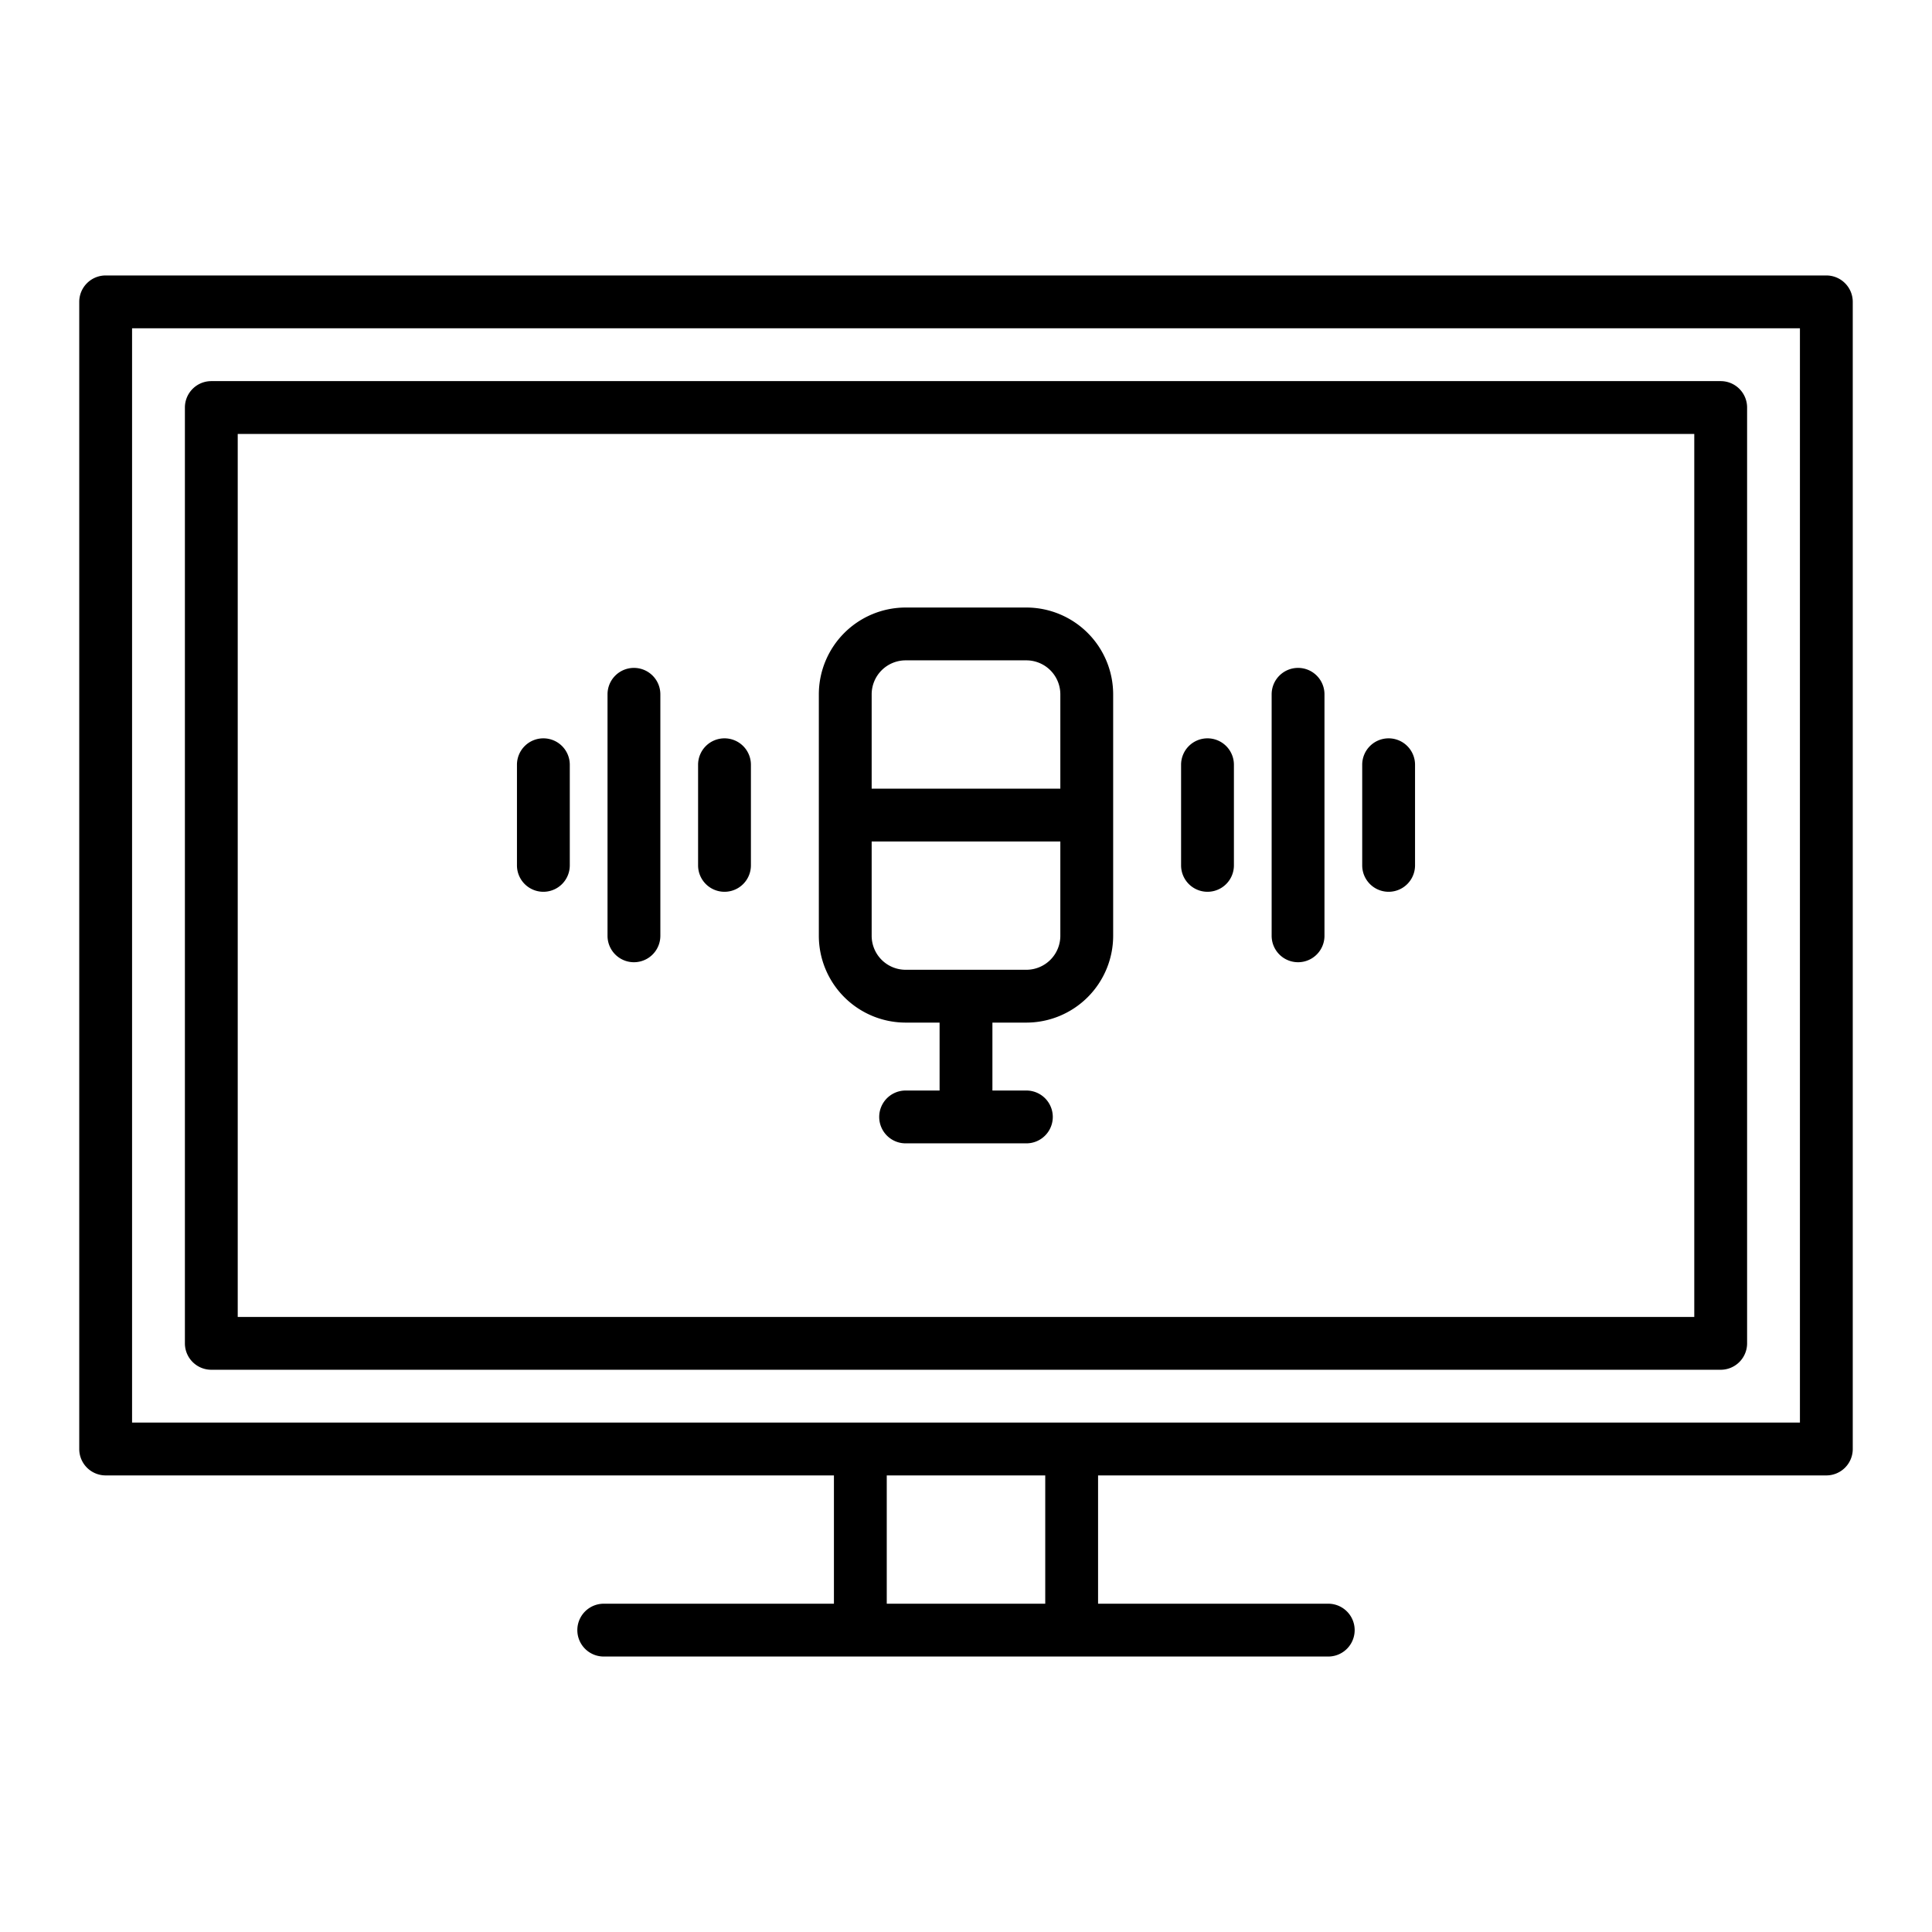 <?xml version="1.0" encoding="UTF-8"?>
<svg xmlns="http://www.w3.org/2000/svg" width="512" height="512" viewBox="0 0 128 128"><g><path d="M121,18.25H7A1.75,1.75,0,0,0,5.25,20V96A1.75,1.75,0,0,0,7,97.75H55.25v8.5H40a1.75,1.75,0,0,0,0,3.5H88a1.75,1.75,0,0,0,0-3.5H72.75v-8.5H121A1.75,1.75,0,0,0,122.75,96V20A1.75,1.75,0,0,0,121,18.25Zm-51.75,88H58.75v-8.5h10.5Zm50-12H8.75V21.75h110.5Z"/><path d="M14,90.75H114A1.75,1.75,0,0,0,115.75,89V27A1.75,1.75,0,0,0,114,25.25H14A1.75,1.75,0,0,0,12.25,27V89A1.75,1.75,0,0,0,14,90.75Zm1.75-62h96.5v58.5H15.75Z"/><path d="M80,48.917a1.749,1.749,0,0,0-1.75,1.75v6.666a1.75,1.75,0,0,0,3.5,0V50.667A1.749,1.749,0,0,0,80,48.917Z"/><path d="M86,44.25A1.75,1.75,0,0,0,84.25,46V62a1.75,1.75,0,0,0,3.5,0V46A1.75,1.75,0,0,0,86,44.25Z"/><path d="M92,48.917a1.749,1.749,0,0,0-1.75,1.75v6.666a1.75,1.75,0,0,0,3.5,0V50.667A1.749,1.749,0,0,0,92,48.917Z"/><path d="M36,48.917a1.749,1.749,0,0,0-1.75,1.75v6.666a1.75,1.75,0,0,0,3.5,0V50.667A1.749,1.749,0,0,0,36,48.917Z"/><path d="M42,44.25A1.75,1.75,0,0,0,40.25,46V62a1.75,1.75,0,0,0,3.5,0V46A1.75,1.75,0,0,0,42,44.25Z"/><path d="M48,48.917a1.749,1.749,0,0,0-1.75,1.75v6.666a1.75,1.75,0,0,0,3.5,0V50.667A1.749,1.749,0,0,0,48,48.917Z"/><path d="M68,40.25H60A5.757,5.757,0,0,0,54.25,46V62A5.757,5.757,0,0,0,60,67.75h2.25v4.5H60a1.75,1.75,0,0,0,0,3.5h8a1.75,1.75,0,0,0,0-3.5H65.75v-4.5H68A5.757,5.757,0,0,0,73.75,62V46A5.757,5.757,0,0,0,68,40.25Zm-8,3.5h8A2.253,2.253,0,0,1,70.25,46v6.25H57.75V46A2.253,2.253,0,0,1,60,43.75Zm8,20.5H60A2.253,2.253,0,0,1,57.75,62V55.75h12.5V62A2.253,2.253,0,0,1,68,64.25Z"/></g></svg>
